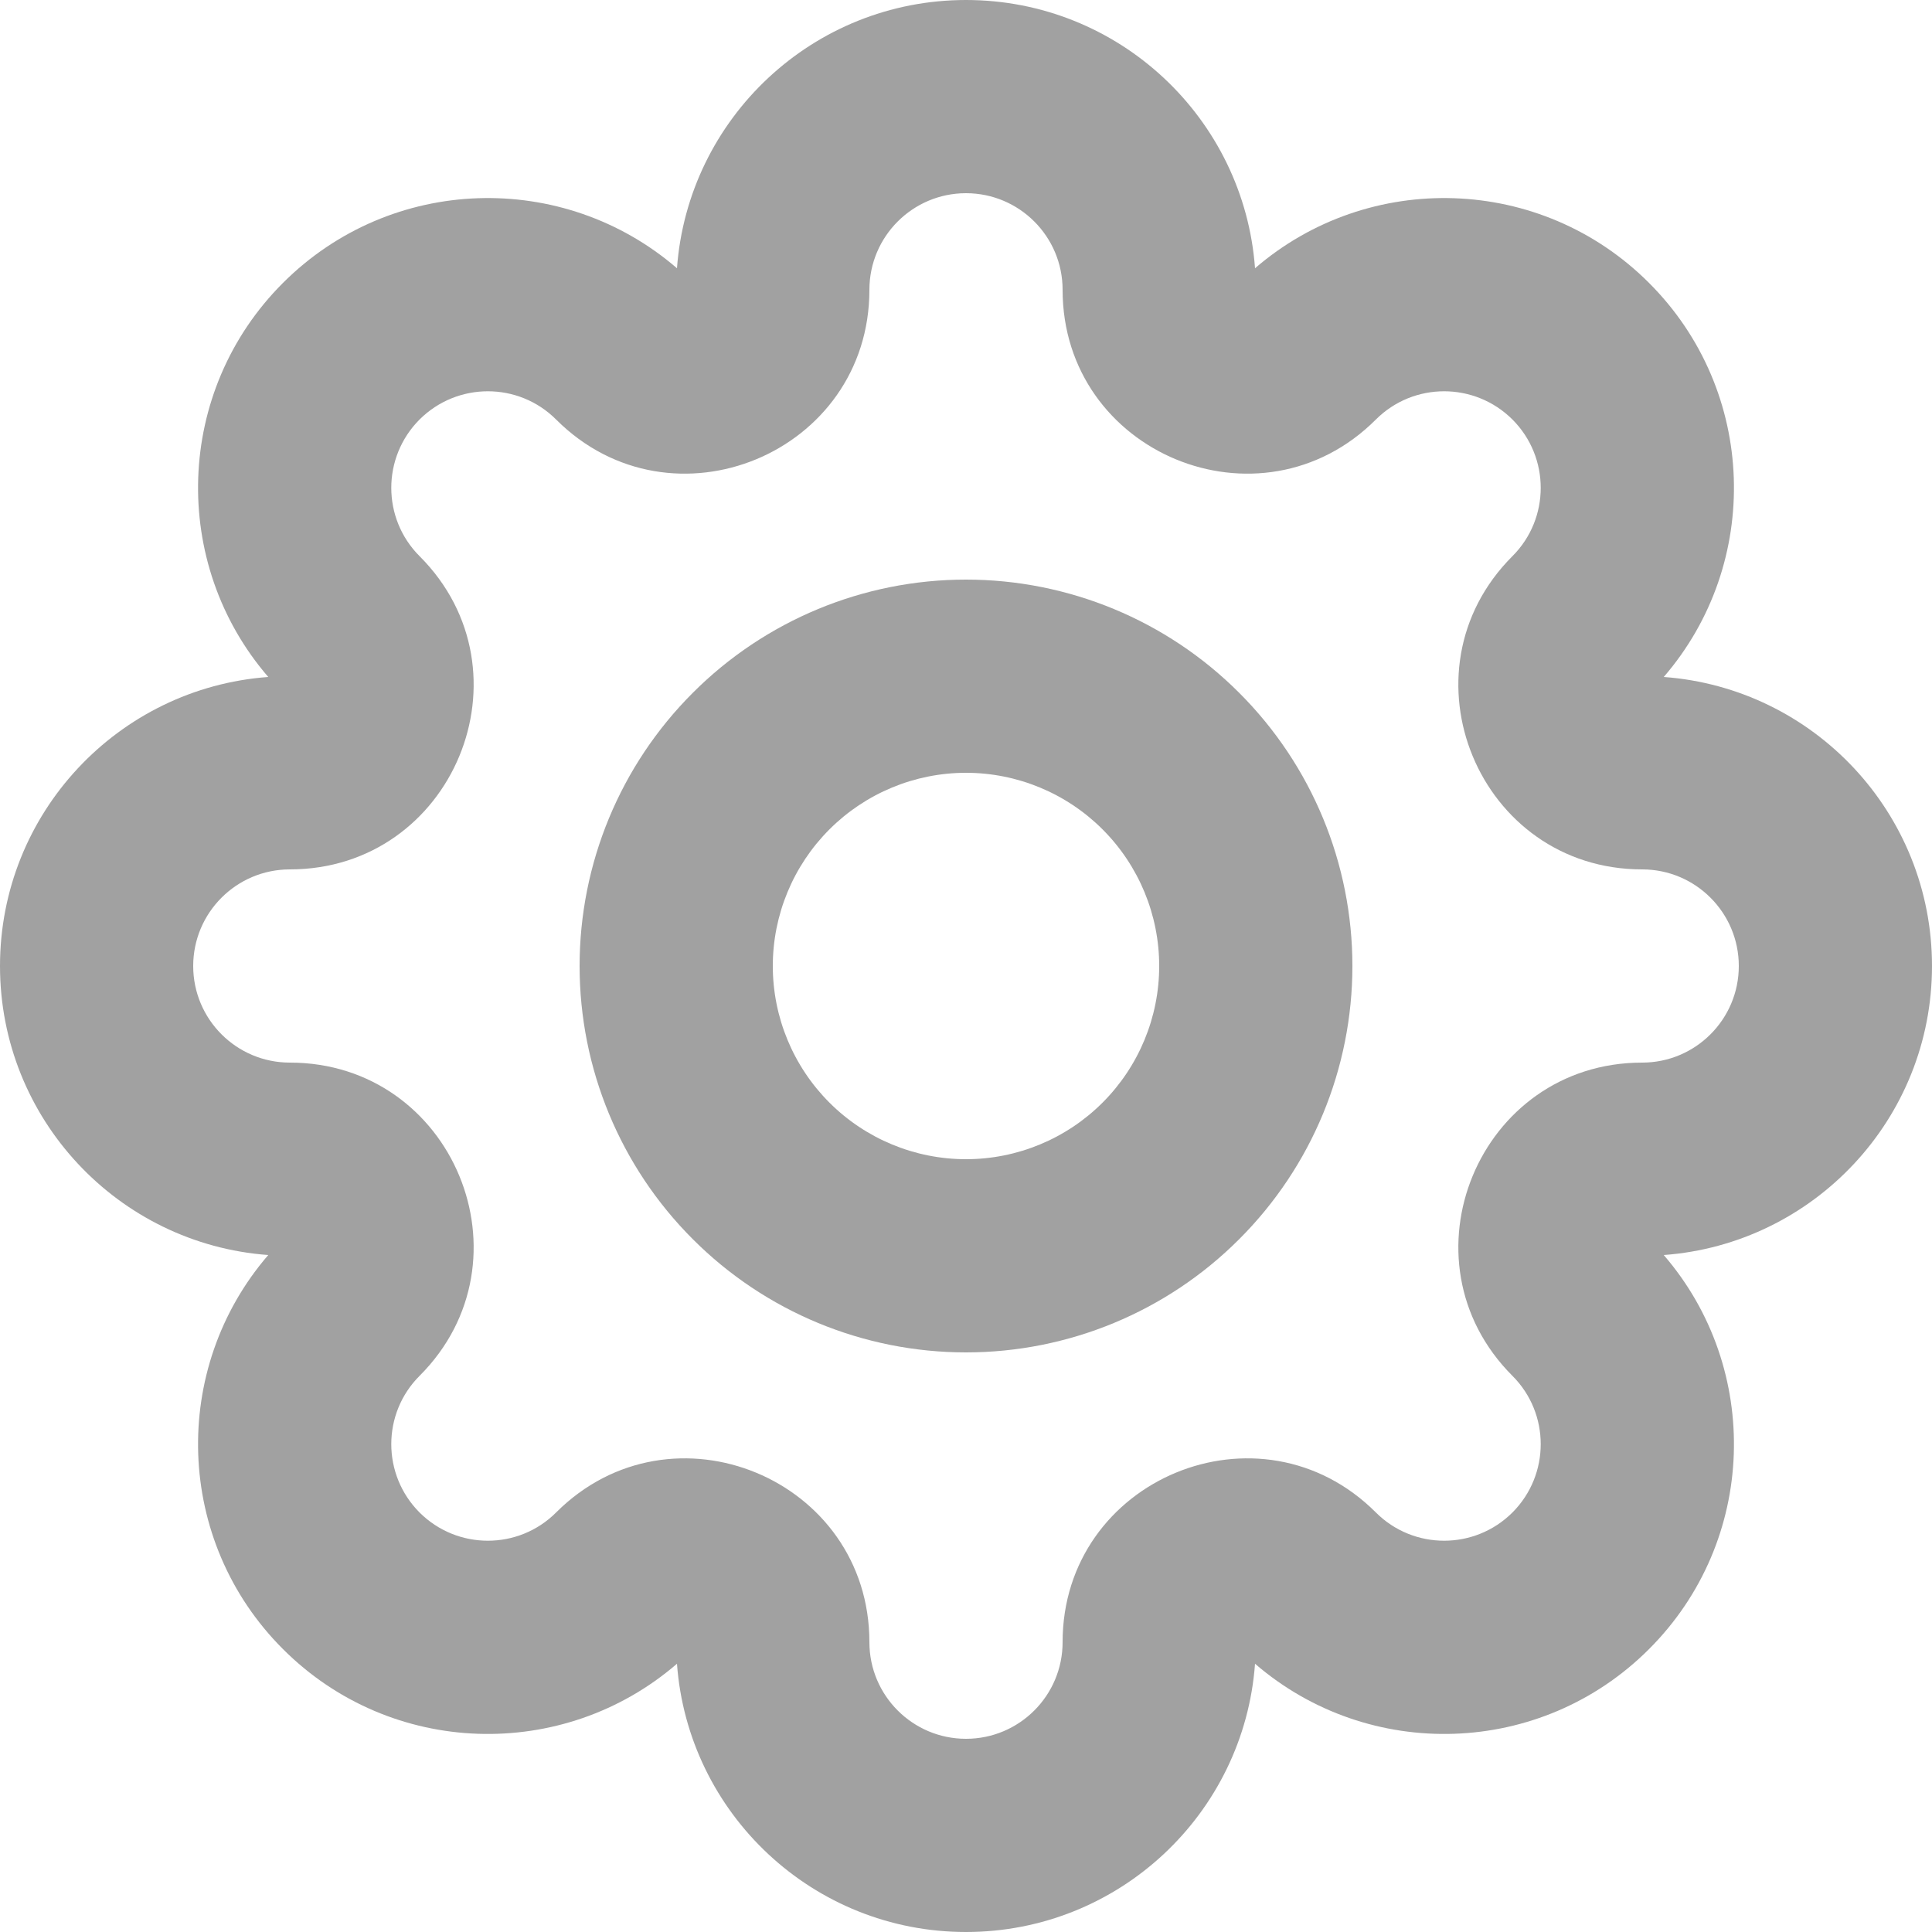 <svg width="20" height="20" viewBox="0 0 20 20" fill="none" xmlns="http://www.w3.org/2000/svg">
<path d="M10 2C9.448 2 9 2.448 9 3C9 4.692 6.954 5.54 5.757 4.343C5.367 3.953 4.734 3.953 4.343 4.343C3.953 4.734 3.953 5.367 4.343 5.757C5.54 6.954 4.692 9 3 9C2.448 9 2 9.448 2 10C2 10.552 2.448 11 3 11C4.692 11 5.54 13.046 4.343 14.243C3.953 14.633 3.953 15.266 4.343 15.657C4.734 16.047 5.367 16.047 5.757 15.657C6.954 14.46 9 15.308 9 17C9 17.552 9.448 18 10 18C10.552 18 11 17.552 11 17C11 15.308 13.046 14.46 14.243 15.657C14.633 16.047 15.266 16.047 15.657 15.657C16.047 15.266 16.047 14.633 15.657 14.243C14.46 13.046 15.308 11 17 11C17.552 11 18 10.552 18 10C18 9.448 17.552 9 17 9C15.308 9 14.46 6.954 15.657 5.757C16.047 5.367 16.047 4.734 15.657 4.343C15.266 3.953 14.633 3.953 14.243 4.343C13.046 5.54 11 4.692 11 3C11 2.448 10.552 2 10 2ZM7.008 2.777C7.122 1.224 8.418 0 10 0C11.582 0 12.878 1.224 12.992 2.777C14.17 1.76 15.953 1.81 17.071 2.929C18.19 4.047 18.24 5.83 17.223 7.008C18.776 7.122 20 8.418 20 10C20 11.582 18.776 12.878 17.223 12.992C18.24 14.17 18.19 15.953 17.071 17.071C15.953 18.19 14.171 18.24 12.992 17.223C12.878 18.776 11.582 20 10 20C8.418 20 7.122 18.776 7.008 17.223C5.83 18.24 4.047 18.19 2.929 17.071C1.81 15.953 1.76 14.17 2.777 12.992C1.224 12.878 0 11.582 0 10C0 8.418 1.224 7.122 2.777 7.008C1.76 5.83 1.81 4.047 2.929 2.929C4.048 1.81 5.83 1.76 7.008 2.777Z" fill="#A1A1A1"/>
<path d="M10 8C9.47 8 8.961 8.211 8.586 8.586C8.211 8.961 8 9.47 8 10C8 10.53 8.211 11.039 8.586 11.414C8.961 11.789 9.47 12 10 12C10.53 12 11.039 11.789 11.414 11.414C11.789 11.039 12 10.53 12 10C12 9.47 11.789 8.961 11.414 8.586C11.039 8.211 10.53 8 10 8ZM7.172 7.172C7.922 6.421 8.939 6 10 6C11.061 6 12.078 6.421 12.828 7.172C13.579 7.922 14 8.939 14 10C14 11.061 13.579 12.078 12.828 12.828C12.078 13.579 11.061 14 10 14C8.939 14 7.922 13.579 7.172 12.828C6.421 12.078 6 11.061 6 10C6 8.939 6.421 7.922 7.172 7.172Z" fill="#A1A1A1"/>
</svg>
